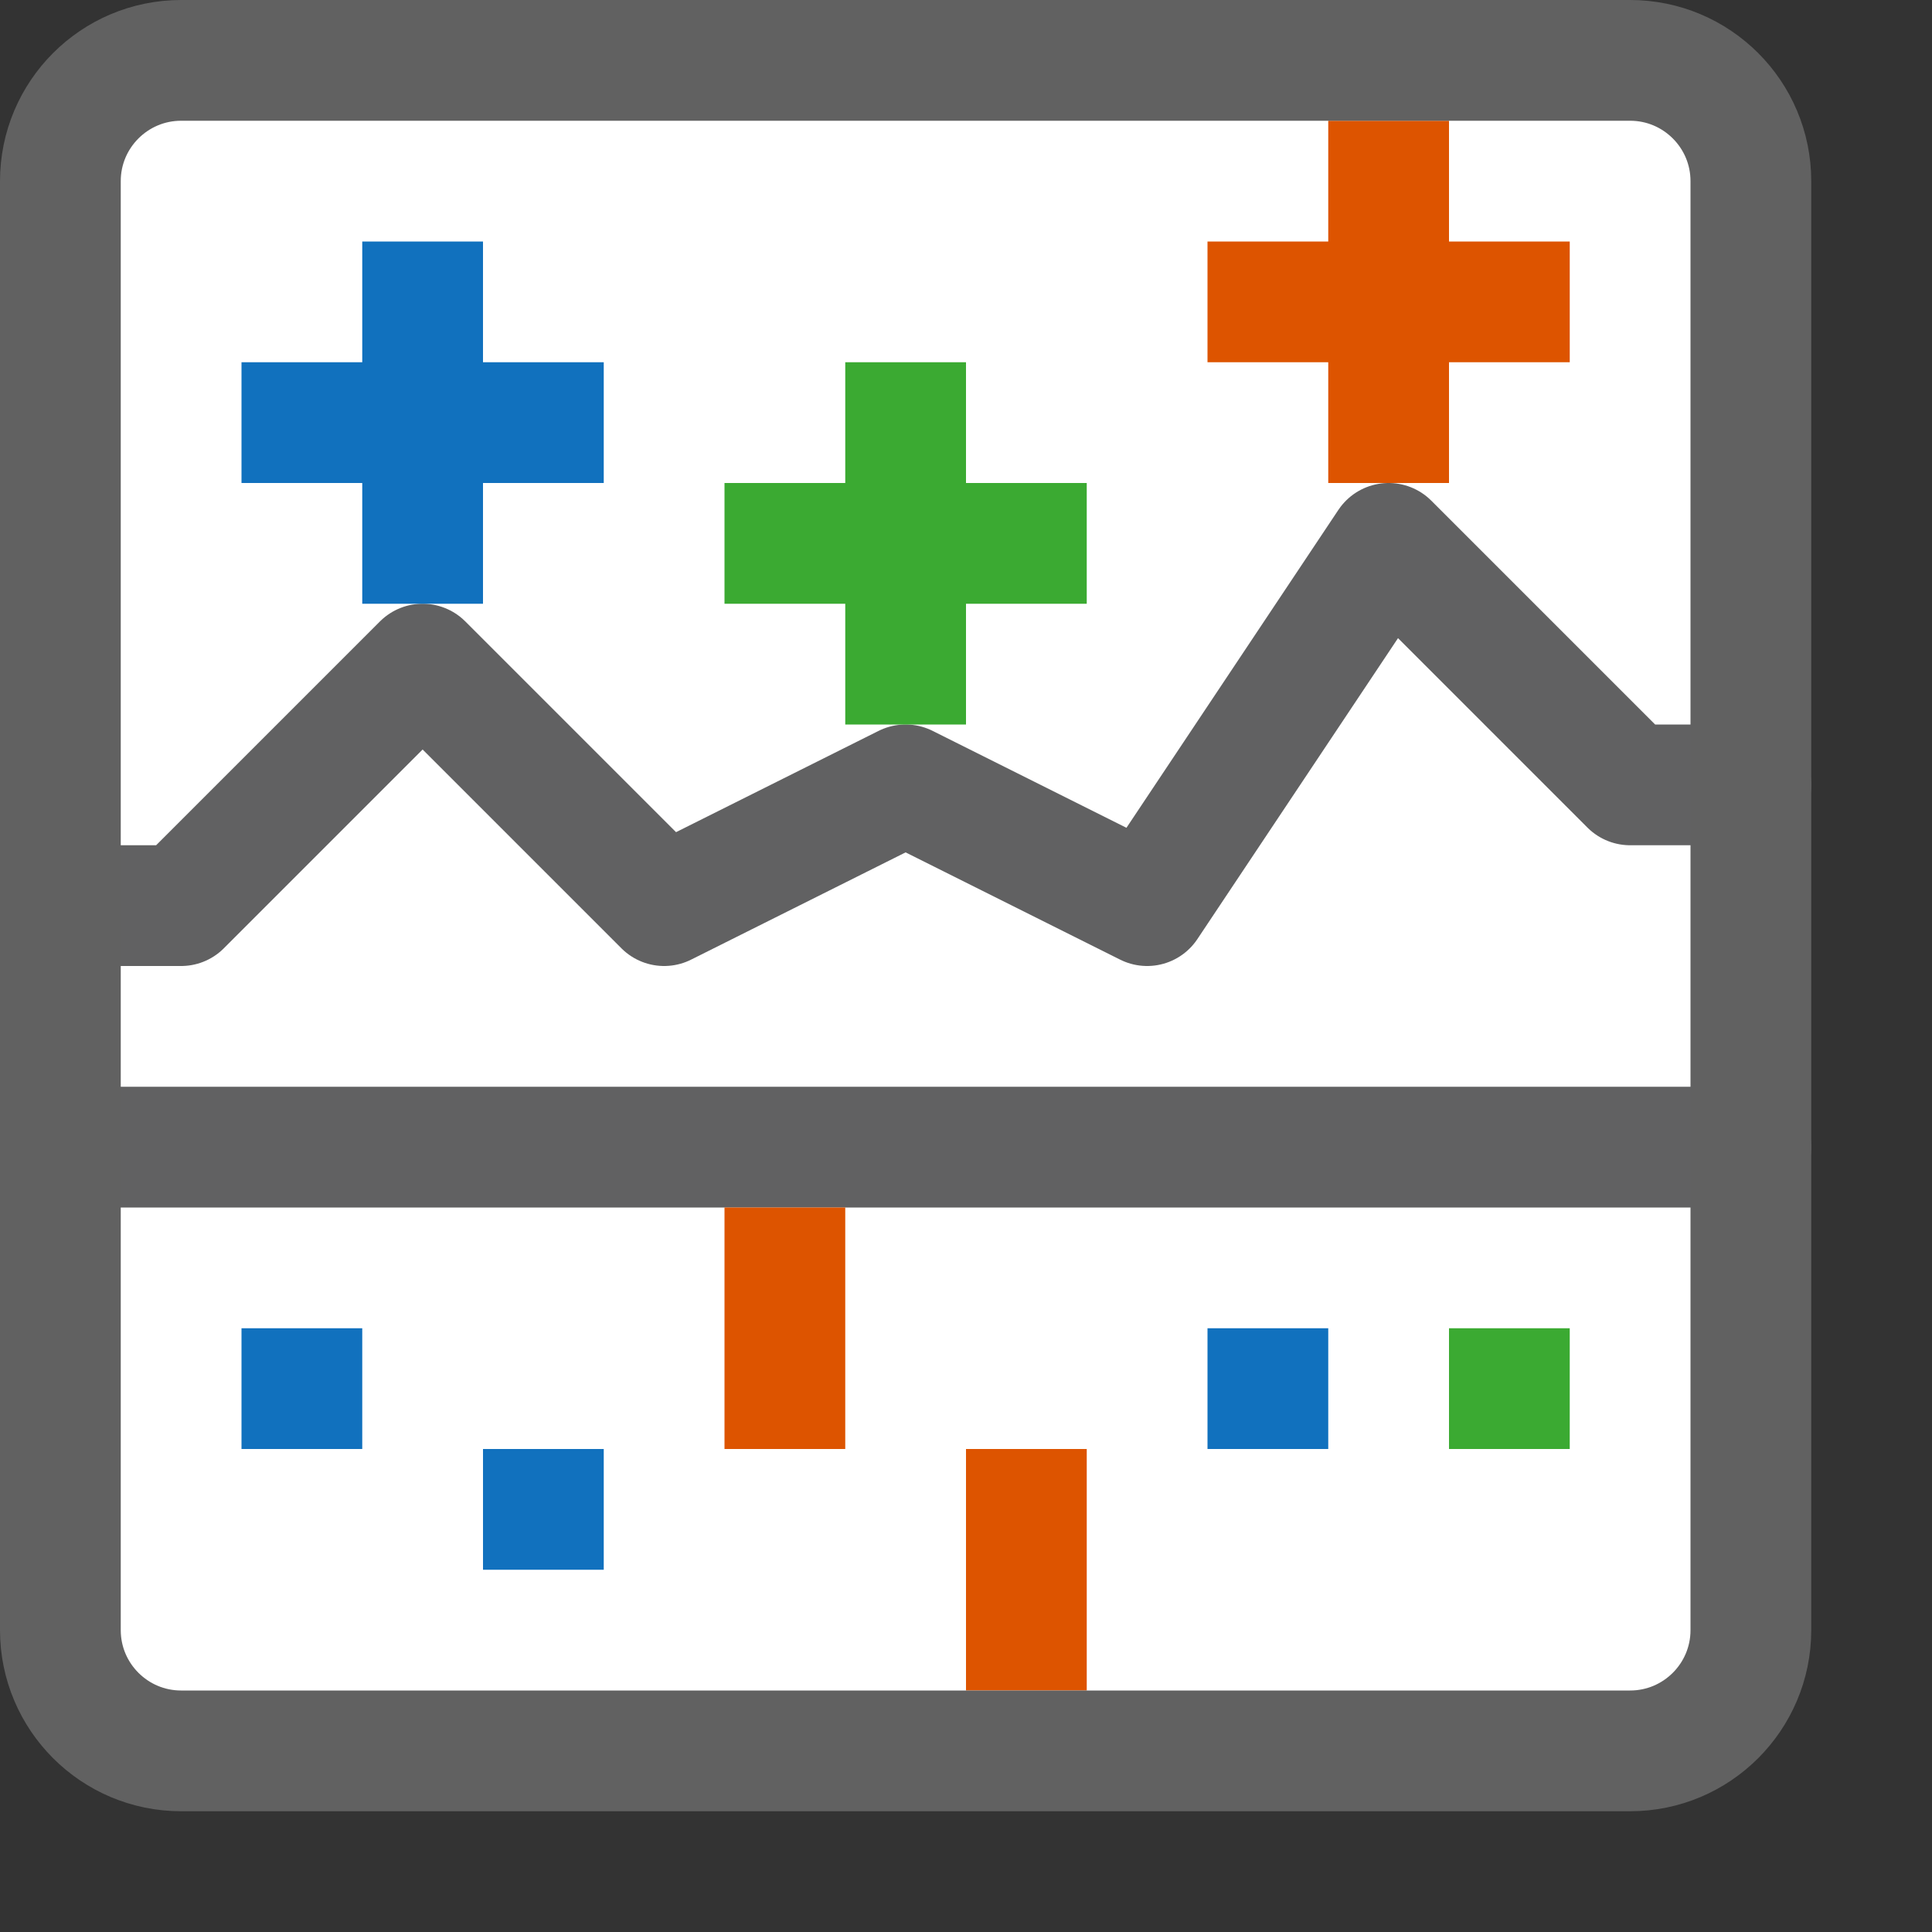 <svg width="16" height="16" viewBox="0 0 16 16" fill="none" xmlns="http://www.w3.org/2000/svg">
<rect x="0" y="0" width="16" height="16" fill="#333333" stroke="none"/>
<path d="M0.5 14.5H14.5V7.5V0.5H0.5V7.5V14.5Z" fill="#FFFFFF"/>
<path d="M0.5 9.5H14.5" stroke="#616162" stroke-linecap="round" stroke-linejoin="round"/>
<rect x="4" y="12" width="1" height="1" fill="#1171BE"/>
<rect x="2" y="11" width="1" height="1" fill="#1171BE"/>
<rect x="6" y="10" width="1" height="2" fill="#DD5400"/>
<rect x="8" y="12" width="1" height="2" fill="#DD5400"/>
<rect x="10" y="11" width="1" height="1" fill="#1171BE"/>
<rect x="12" y="11" width="1" height="1" fill="#3BAA32"/>
<path d="M0.5 7.5H1.5L3.5 5.5L5.5 7.5L7.5 6.5L9.5 7.5L11.5 4.5L13.5 6.5H14.5" stroke="#616162" stroke-linecap="round" stroke-linejoin="round"/>
<path d="M2 3.5H5M3.5 2V5" stroke="#1171BE" stroke-linejoin="round"/>
<path d="M6 4.5H9M7.5 3V6" stroke="#3BAA32" stroke-linejoin="round"/>
<path d="M10 2.5H13M11.5 1V4" stroke="#DD5400" stroke-linejoin="round"/>
<path d="M0.5 1.5C0.5 0.948 0.948 0.5 1.5 0.5H13.5C14.052 0.5 14.5 0.948 14.5 1.5V13.5C14.5 14.052 14.052 14.5 13.5 14.5H1.5C0.948 14.5 0.5 14.052 0.5 13.5V1.5Z" stroke="#616161" stroke-linejoin="round"/>
</svg>
